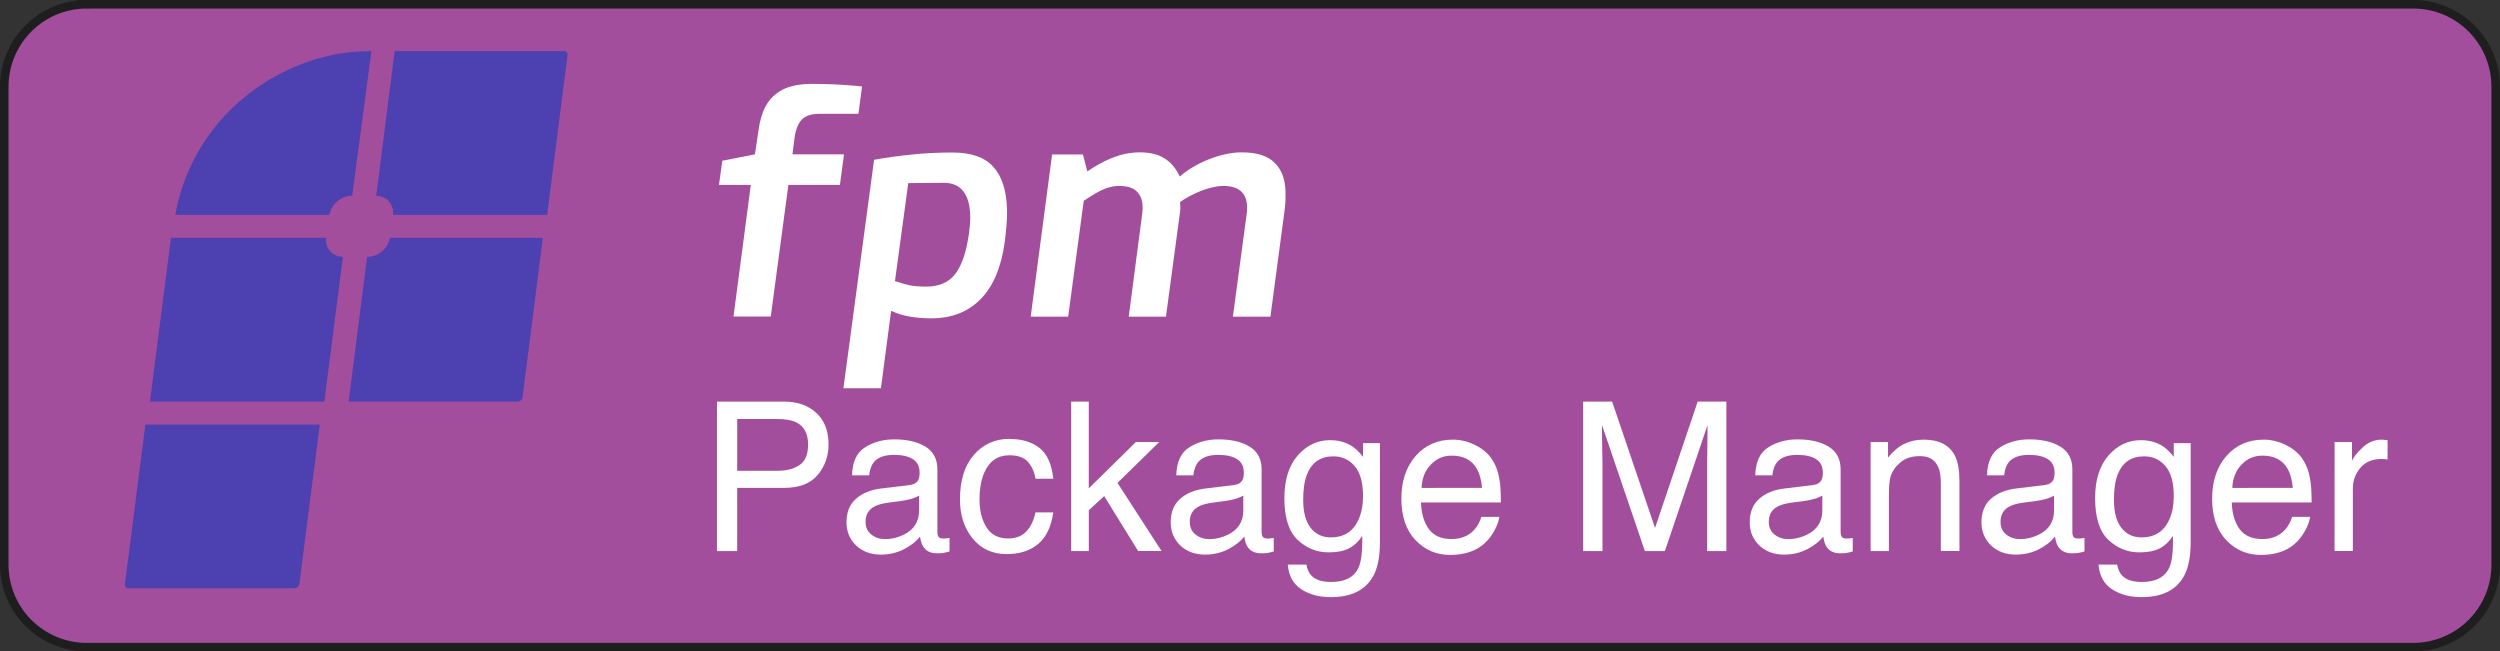 <?xml version="1.0" encoding="UTF-8" standalone="no"?>
<!-- Created with Inkscape (http://www.inkscape.org/) -->

<svg
   width="63.5mm"
   height="16.547mm"
   viewBox="0 0 63.5 16.547"
   version="1.1"
   id="svg970"
   inkscape:version="1.2 (dc2aedaf03, 2022-05-15)"
   sodipodi:docname="readme.fpm.svg"
   xmlns:inkscape="http://www.inkscape.org/namespaces/inkscape"
   xmlns:sodipodi="http://sodipodi.sourceforge.net/DTD/sodipodi-0.dtd"
   xmlns="http://www.w3.org/2000/svg"
   xmlns:svg="http://www.w3.org/2000/svg">
  <rect x="0" y="0" width="63.5" height="16.547" fill="#333333" stroke="none"/>
  <sodipodi:namedview
     id="namedview972"
     pagecolor="#ffffff"
     bordercolor="#666666"
     borderopacity="1.0"
     inkscape:pageshadow="2"
     inkscape:pageopacity="0.0"
     inkscape:pagecheckerboard="0"
     inkscape:document-units="mm"
     showgrid="false"
     inkscape:zoom="2.1215981"
     inkscape:cx="132.91867"
     inkscape:cy="86.491405"
     inkscape:window-width="1920"
     inkscape:window-height="1053"
     inkscape:window-x="0"
     inkscape:window-y="0"
     inkscape:window-maximized="1"
     inkscape:current-layer="g22615"
     fit-margin-top="0"
     fit-margin-left="0"
     fit-margin-right="0"
     fit-margin-bottom="0"
     inkscape:showpageshadow="0"
     inkscape:deskcolor="#d1d1d1" />
  <defs
     id="defs967" />
  <g
     inkscape:label="Layer 1"
     inkscape:groupmode="layer"
     id="layer1"
     transform="translate(-202.591,-183.722)">
    <g
       id="g22615"
       transform="translate(159.148,55.441)">
      <g
         id="readme.fpm"
         transform="translate(11.749,0.082)"
         inkscape:label="fpm"
         style="display:inline">
        <g
           id="g38223">
          <path
             id="rect68273"
             style="fill:#a34e9c;stroke:#1e1e1e;stroke-width:0.217;paint-order:stroke fill markers"
             d="m 33.902,128.307 h 59.083 c 1.163,0 2.1,0.937 2.1,2.1 v 12.13 c 0,1.163 -0.937,2.1 -2.1,2.1 H 33.902 c -1.163,0 -2.1,-0.937 -2.1,-2.1 v -12.13 c 0,-1.163 0.937,-2.1 2.1,-2.1 z" />
          <g
             id="g38206">
            <g
               id="g46807"
               transform="translate(-2.45,-6.646)"
               inkscape:label="g46807">
              <g
                 aria-label="
Package Manager"
                 id="text50081"
                 style="font-size:7.056px;line-height:1.05;font-family:Helvetica;-inkscape-font-specification:Helvetica;stroke-width:0.265"
                 inkscape:label="text50081">
                <path
                   d="m 52.355,145.046 h 1.708 q 0.506,0 0.816,0.287 0.31,0.284 0.31,0.801 0,0.444 -0.276,0.775 -0.276,0.328 -0.85,0.328 h -1.194 v 1.605 h -0.514 z m 2.315,1.09 q 0,-0.419 -0.31,-0.568 -0.171,-0.08 -0.468,-0.08 h -1.023 v 1.315 h 1.023 q 0.346,0 0.561,-0.147 0.217,-0.147 0.217,-0.519 z"
                   style="fill:#ffffff"
                   id="path4360" />
                <path
                   d="m 56.13,148.105 q 0,0.202 0.147,0.318 0.147,0.116 0.349,0.116 0.245,0 0.475,-0.114 0.388,-0.189 0.388,-0.618 v -0.375 q -0.085,0.054 -0.22,0.09 -0.134,0.036 -0.264,0.052 l -0.282,0.036 q -0.253,0.034 -0.38,0.106 -0.214,0.121 -0.214,0.388 z m 1.127,-0.941 q 0.16,-0.021 0.214,-0.134 0.031,-0.062 0.031,-0.178 0,-0.238 -0.171,-0.344 -0.168,-0.109 -0.483,-0.109 -0.364,0 -0.517,0.196 -0.085,0.109 -0.111,0.323 h -0.434 q 0.013,-0.512 0.331,-0.711 0.32,-0.202 0.742,-0.202 0.488,0 0.793,0.186 0.302,0.186 0.302,0.579 v 1.594 q 0,0.072 0.028,0.116 0.031,0.044 0.127,0.044 0.031,0 0.07,-0.003 0.039,-0.005 0.083,-0.013 v 0.344 q -0.109,0.031 -0.165,0.039 -0.057,0.008 -0.155,0.008 -0.24,0 -0.349,-0.171 -0.057,-0.09 -0.08,-0.256 -0.142,0.186 -0.408,0.323 -0.266,0.137 -0.587,0.137 -0.385,0 -0.63,-0.233 -0.243,-0.235 -0.243,-0.587 0,-0.385 0.24,-0.597 0.24,-0.212 0.63,-0.261 z m -0.385,-1.158 z"
                   style="font-size:5.292px;fill:#ffffff"
                   id="path4362" />
                <path
                   d="m 59.784,145.994 q 0.468,0 0.76,0.227 0.295,0.227 0.354,0.783 h -0.452 q -0.041,-0.256 -0.189,-0.424 -0.147,-0.171 -0.473,-0.171 -0.444,0 -0.636,0.434 -0.124,0.282 -0.124,0.695 0,0.416 0.176,0.7 0.176,0.284 0.553,0.284 0.289,0 0.457,-0.176 0.171,-0.178 0.235,-0.486 h 0.452 q -0.078,0.55 -0.388,0.806 -0.31,0.253 -0.793,0.253 -0.543,0 -0.866,-0.395 -0.323,-0.398 -0.323,-0.992 0,-0.729 0.354,-1.134 0.354,-0.406 0.902,-0.406 z m -0.072,0.013 z"
                   style="font-size:5.292px;fill:#ffffff"
                   id="path4364" />
                <path
                   d="m 61.352,145.046 h 0.447 v 2.204 l 1.194,-1.176 h 0.594 l -1.059,1.036 1.119,1.731 h -0.594 l -0.863,-1.395 -0.39,0.357 v 1.039 H 61.352 Z"
                   style="font-size:5.292px;fill:#ffffff"
                   id="path4366" />
                <path
                   d="m 64.365,148.105 q 0,0.202 0.147,0.318 0.147,0.116 0.349,0.116 0.245,0 0.475,-0.114 0.388,-0.189 0.388,-0.618 v -0.375 q -0.085,0.054 -0.22,0.09 -0.134,0.036 -0.264,0.052 l -0.282,0.036 q -0.253,0.034 -0.38,0.106 -0.214,0.121 -0.214,0.388 z m 1.127,-0.941 q 0.16,-0.021 0.214,-0.134 0.031,-0.062 0.031,-0.178 0,-0.238 -0.171,-0.344 -0.168,-0.109 -0.483,-0.109 -0.364,0 -0.517,0.196 -0.085,0.109 -0.111,0.323 H 64.021 q 0.013,-0.512 0.331,-0.711 0.32,-0.202 0.742,-0.202 0.488,0 0.793,0.186 0.302,0.186 0.302,0.579 v 1.594 q 0,0.072 0.028,0.116 0.031,0.044 0.127,0.044 0.031,0 0.07,-0.003 0.039,-0.005 0.083,-0.013 v 0.344 q -0.109,0.031 -0.165,0.039 -0.057,0.008 -0.155,0.008 -0.24,0 -0.349,-0.171 -0.057,-0.09 -0.08,-0.256 -0.142,0.186 -0.408,0.323 -0.266,0.137 -0.587,0.137 -0.385,0 -0.63,-0.233 -0.243,-0.235 -0.243,-0.587 0,-0.385 0.24,-0.597 0.24,-0.212 0.63,-0.261 z m -0.385,-1.158 z"
                   style="font-size:5.292px;fill:#ffffff"
                   id="path4368" />
                <path
                   d="m 67.928,146.025 q 0.326,0 0.568,0.16 0.132,0.09 0.269,0.264 v -0.349 h 0.429 v 2.517 q 0,0.527 -0.155,0.832 -0.289,0.563 -1.093,0.563 -0.447,0 -0.752,-0.202 -0.305,-0.199 -0.341,-0.625 h 0.473 q 0.034,0.186 0.134,0.287 0.158,0.155 0.496,0.155 0.535,0 0.7,-0.377 0.098,-0.222 0.09,-0.793 -0.14,0.212 -0.336,0.315 -0.196,0.103 -0.519,0.103 -0.45,0 -0.788,-0.318 -0.336,-0.32 -0.336,-1.057 0,-0.695 0.338,-1.085 0.341,-0.39 0.822,-0.39 z m 0.837,1.421 q 0,-0.514 -0.212,-0.762 -0.212,-0.248 -0.54,-0.248 -0.491,0 -0.672,0.46 -0.096,0.245 -0.096,0.643 0,0.468 0.189,0.713 0.191,0.243 0.512,0.243 0.501,0 0.705,-0.452 0.114,-0.256 0.114,-0.597 z m -0.783,-1.439 z"
                   style="font-size:5.292px;fill:#ffffff"
                   id="path4370" />
                <path
                   d="m 71.047,146.012 q 0.295,0 0.571,0.14 0.276,0.137 0.421,0.357 0.14,0.209 0.186,0.488 0.041,0.191 0.041,0.61 h -2.028 q 0.013,0.421 0.199,0.677 0.186,0.253 0.576,0.253 0.364,0 0.581,-0.24 0.124,-0.14 0.176,-0.323 h 0.457 q -0.018,0.152 -0.121,0.341 -0.101,0.186 -0.227,0.305 -0.212,0.207 -0.525,0.279 -0.168,0.041 -0.38,0.041 -0.517,0 -0.876,-0.375 -0.359,-0.377 -0.359,-1.054 0,-0.667 0.362,-1.083 0.362,-0.416 0.946,-0.416 z m 0.742,1.225 q -0.028,-0.302 -0.132,-0.483 -0.191,-0.336 -0.638,-0.336 -0.32,0 -0.537,0.233 -0.217,0.23 -0.23,0.587 z m -0.785,-1.23 z"
                   style="font-size:5.292px;fill:#ffffff"
                   id="path4372" />
                <path
                   d="m 74.356,145.046 h 0.736 l 1.09,3.209 1.083,-3.209 h 0.729 v 3.796 h -0.488 v -2.24 q 0,-0.116 0.005,-0.385 0.005,-0.269 0.005,-0.576 l -1.083,3.201 h -0.509 l -1.09,-3.201 v 0.116 q 0,0.14 0.005,0.426 0.008,0.284 0.008,0.419 v 2.24 h -0.491 z"
                   style="font-size:5.292px;fill:#ffffff"
                   id="path4374" />
                <path
                   d="m 79.072,148.105 q 0,0.202 0.147,0.318 0.147,0.116 0.349,0.116 0.245,0 0.475,-0.114 0.388,-0.189 0.388,-0.618 v -0.375 q -0.085,0.054 -0.22,0.09 -0.134,0.036 -0.264,0.052 l -0.282,0.036 q -0.253,0.034 -0.38,0.106 -0.214,0.121 -0.214,0.388 z m 1.127,-0.941 q 0.16,-0.021 0.214,-0.134 0.031,-0.062 0.031,-0.178 0,-0.238 -0.171,-0.344 -0.168,-0.109 -0.483,-0.109 -0.364,0 -0.517,0.196 -0.085,0.109 -0.111,0.323 H 78.728 q 0.013,-0.512 0.331,-0.711 0.32,-0.202 0.742,-0.202 0.488,0 0.793,0.186 0.302,0.186 0.302,0.579 v 1.594 q 0,0.072 0.028,0.116 0.031,0.044 0.127,0.044 0.031,0 0.07,-0.003 0.039,-0.005 0.083,-0.013 v 0.344 q -0.109,0.031 -0.165,0.039 -0.057,0.008 -0.155,0.008 -0.24,0 -0.349,-0.171 -0.057,-0.09 -0.08,-0.256 -0.142,0.186 -0.408,0.323 -0.266,0.137 -0.587,0.137 -0.385,0 -0.63,-0.233 -0.243,-0.235 -0.243,-0.587 0,-0.385 0.24,-0.597 0.24,-0.212 0.63,-0.261 z m -0.385,-1.158 z"
                   style="font-size:5.292px;fill:#ffffff"
                   id="path4376" />
                <path
                   d="m 81.658,146.074 h 0.442 v 0.393 q 0.196,-0.243 0.416,-0.349 0.22,-0.106 0.488,-0.106 0.589,0 0.796,0.411 0.114,0.225 0.114,0.643 v 1.775 h -0.473 v -1.744 q 0,-0.253 -0.075,-0.408 -0.124,-0.258 -0.45,-0.258 -0.165,0 -0.271,0.034 -0.191,0.057 -0.336,0.227 -0.116,0.137 -0.152,0.284 -0.034,0.145 -0.034,0.416 v 1.45 h -0.465 z m 1.093,-0.067 z"
                   style="font-size:5.292px;fill:#ffffff"
                   id="path4378" />
                <path
                   d="m 84.958,148.105 q 0,0.202 0.147,0.318 0.147,0.116 0.349,0.116 0.245,0 0.475,-0.114 0.388,-0.189 0.388,-0.618 v -0.375 q -0.085,0.054 -0.22,0.09 -0.134,0.036 -0.264,0.052 l -0.282,0.036 q -0.253,0.034 -0.38,0.106 -0.214,0.121 -0.214,0.388 z m 1.127,-0.941 q 0.16,-0.021 0.214,-0.134 0.031,-0.062 0.031,-0.178 0,-0.238 -0.171,-0.344 -0.168,-0.109 -0.483,-0.109 -0.364,0 -0.517,0.196 -0.085,0.109 -0.111,0.323 h -0.434 q 0.013,-0.512 0.331,-0.711 0.32,-0.202 0.742,-0.202 0.488,0 0.793,0.186 0.302,0.186 0.302,0.579 v 1.594 q 0,0.072 0.028,0.116 0.031,0.044 0.127,0.044 0.031,0 0.07,-0.003 0.039,-0.005 0.083,-0.013 v 0.344 q -0.109,0.031 -0.165,0.039 -0.057,0.008 -0.155,0.008 -0.24,0 -0.349,-0.171 -0.057,-0.09 -0.08,-0.256 -0.142,0.186 -0.408,0.323 -0.266,0.137 -0.587,0.137 -0.385,0 -0.63,-0.233 -0.243,-0.235 -0.243,-0.587 0,-0.385 0.24,-0.597 0.24,-0.212 0.63,-0.261 z m -0.385,-1.158 z"
                   style="font-size:5.292px;fill:#ffffff"
                   id="path4380" />
                <path
                   d="m 88.521,146.025 q 0.326,0 0.568,0.16 0.132,0.09 0.269,0.264 v -0.349 h 0.429 v 2.517 q 0,0.527 -0.155,0.832 -0.289,0.563 -1.093,0.563 -0.447,0 -0.752,-0.202 -0.305,-0.199 -0.341,-0.625 h 0.473 q 0.034,0.186 0.134,0.287 0.158,0.155 0.496,0.155 0.535,0 0.7,-0.377 0.098,-0.222 0.09,-0.793 -0.14,0.212 -0.336,0.315 -0.196,0.103 -0.519,0.103 -0.45,0 -0.788,-0.318 -0.336,-0.32 -0.336,-1.057 0,-0.695 0.338,-1.085 0.341,-0.39 0.822,-0.39 z m 0.837,1.421 q 0,-0.514 -0.212,-0.762 -0.212,-0.248 -0.54,-0.248 -0.491,0 -0.672,0.46 -0.096,0.245 -0.096,0.643 0,0.468 0.189,0.713 0.191,0.243 0.512,0.243 0.501,0 0.705,-0.452 0.114,-0.256 0.114,-0.597 z m -0.783,-1.439 z"
                   style="font-size:5.292px;fill:#ffffff"
                   id="path4382" />
                <path
                   d="m 91.64,146.012 q 0.295,0 0.571,0.14 0.276,0.137 0.421,0.357 0.14,0.209 0.186,0.488 0.041,0.191 0.041,0.61 H 90.831 q 0.013,0.421 0.199,0.677 0.186,0.253 0.576,0.253 0.364,0 0.581,-0.24 0.124,-0.14 0.176,-0.323 h 0.457 q -0.018,0.152 -0.121,0.341 -0.101,0.186 -0.227,0.305 -0.212,0.207 -0.525,0.279 -0.168,0.041 -0.38,0.041 -0.517,0 -0.876,-0.375 -0.359,-0.377 -0.359,-1.054 0,-0.667 0.362,-1.083 0.362,-0.416 0.946,-0.416 z m 0.742,1.225 q -0.028,-0.302 -0.132,-0.483 -0.191,-0.336 -0.638,-0.336 -0.32,0 -0.537,0.233 -0.217,0.23 -0.23,0.587 z m -0.785,-1.23 z"
                   style="font-size:5.292px;fill:#ffffff"
                   id="path4384" />
                <path
                   d="m 93.443,146.074 h 0.442 v 0.478 q 0.054,-0.14 0.266,-0.338 0.212,-0.202 0.488,-0.202 0.013,0 0.044,0.003 0.031,0.003 0.106,0.01 v 0.491 q -0.041,-0.008 -0.078,-0.01 -0.034,-0.003 -0.075,-0.003 -0.351,0 -0.54,0.227 -0.189,0.225 -0.189,0.519 v 1.592 h -0.465 z"
                   style="font-size:5.292px;fill:#ffffff"
                   id="path4386" />
              </g>
              <g
                 id="g39582"
                 transform="matrix(0.878,0,0,0.878,6.412,17.706)">
                <path
                   d="m 61.403,142.577 0.619,-4.692 h 0.893 l 0.126,0.49 c 0.458,-0.31 0.952,-0.552 1.518,-0.552 0.298,0 0.536,0.058 0.714,0.175 0.184,0.111 0.331,0.286 0.442,0.525 0.435,-0.386 1.19,-0.7 1.787,-0.7 0.438,0 0.756,0.099 0.953,0.298 0.203,0.193 0.309,0.47 0.319,0.832 0.005,0.209 -0.004,0.425 -0.037,0.63 l -0.399,2.994 h -1.086 l 0.399,-2.968 c 0.01,-0.064 0.014,-0.134 0.012,-0.21 -0.01,-0.403 -0.24,-0.604 -0.689,-0.604 -0.405,0 -0.929,0.241 -1.25,0.464 0.016,0.132 0.008,0.273 -0.016,0.403 l -0.392,2.915 h -1.077 l 0.383,-2.924 c 0.01,-0.052 0.015,-0.096 0.014,-0.131 0.005,-0.041 0.007,-0.085 0.005,-0.131 -0.005,-0.187 -0.061,-0.333 -0.169,-0.438 -0.108,-0.105 -0.278,-0.158 -0.512,-0.158 -0.393,0 -0.702,0.226 -1.022,0.429 l -0.451,3.353 z"
                   fill="#ffffff"
                   id="path2"
                   style="stroke-width:0.014"
                   inkscape:label="path2" />
                <path
                   d="m 55.985,144.648 0.887,-6.61 c 0.355,-0.064 0.712,-0.114 1.074,-0.149 0.361,-0.041 0.76,-0.061 1.198,-0.061 0.537,0 0.929,0.137 1.175,0.411 0.252,0.274 0.385,0.689 0.399,1.243 0.004,0.146 -0.001,0.298 -0.015,0.455 -0.014,0.158 -0.03,0.315 -0.05,0.473 -0.099,0.73 -0.33,1.281 -0.695,1.655 -0.364,0.374 -0.842,0.56 -1.431,0.56 -0.228,0 -0.438,-0.018 -0.632,-0.052 -0.194,-0.035 -0.37,-0.09 -0.53,-0.166 l -0.295,2.241 z m 2.397,-2.941 c 0.374,0 0.654,-0.123 0.84,-0.368 0.187,-0.245 0.317,-0.627 0.392,-1.147 0.01,-0.076 0.019,-0.161 0.029,-0.254 0.009,-0.093 0.013,-0.184 0.011,-0.271 -0.008,-0.321 -0.075,-0.56 -0.202,-0.718 -0.121,-0.163 -0.313,-0.245 -0.575,-0.245 l -1.016,0.009 -0.385,2.836 c 0.165,0.052 0.309,0.093 0.432,0.123 0.129,0.023 0.287,0.035 0.474,0.035 z"
                   fill="#ffffff"
                   id="path4"
                   style="stroke-width:0.014" />
                <path
                   d="m 52.805,142.573 0.501,-3.808 h -0.921 l 0.097,-0.7 0.943,-0.184 0.105,-0.7 c 0.034,-0.268 0.104,-0.502 0.21,-0.7 0.112,-0.204 0.274,-0.362 0.488,-0.473 0.219,-0.111 0.51,-0.166 0.872,-0.166 0.193,0 0.629,0.009 0.817,0.026 0.187,0.012 0.472,0.029 0.606,0.052 l -0.103,0.788 h -1.115 c -0.263,0 -0.445,0.064 -0.547,0.193 -0.102,0.123 -0.167,0.312 -0.196,0.569 l -0.051,0.411 h 1.491 l -0.118,0.884 h -1.491 l -0.51,3.808 z"
                   fill="#ffffff"
                   id="path6"
                   style="stroke-width:0.014" />
              </g>
            </g>
            <g
               id="g46798"
               transform="translate(-2.979,-6.646)">
              <path
                 d="m 38.365,145.628 h 4.431 l -0.519,4.048 c -0.008,0.064 -0.063,0.112 -0.127,0.112 h -4.221 c -0.051,0 -0.091,-0.045 -0.085,-0.096 z"
                 fill="#4d41b1"
                 id="path8"
                 style="stroke-width:0.02" />
              <path
                 d="m 42.959,140.886 h -3.944 l -0.534,4.159 h 4.431 l 0.471,-3.676 c -0.266,-0.003 -0.456,-0.218 -0.425,-0.483 z"
                 fill="#4d41b1"
                 id="path10"
                 style="stroke-width:0.02" />
              <path
                 d="m 48.462,140.886 h -3.886 c -0.056,0.309 -0.334,0.487 -0.579,0.483 l -0.469,3.676 h 4.291 c 0.065,0 0.119,-0.048 0.127,-0.112 z"
                 fill="#4d41b1"
                 id="path12"
                 style="stroke-width:0.02" />
              <path
                 fill-rule="evenodd"
                 clip-rule="evenodd"
                 d="m 44.107,136.144 c -2.112,-0.027 -4.504,1.505 -4.983,4.159 h 3.916 c 0.056,-0.308 0.334,-0.487 0.579,-0.483 z m 0.59,-1.5e-4 h 4.307 c 0.052,0 0.091,0.045 0.085,0.096 l -0.518,4.063 -3.917,-3e-5 c 0.031,-0.265 -0.159,-0.481 -0.425,-0.483 z"
                 fill="#4d41b1"
                 id="path14"
                 style="stroke-width:0.02" />
            </g>
          </g>
        </g>
      </g>
    </g>
  </g>
</svg>
